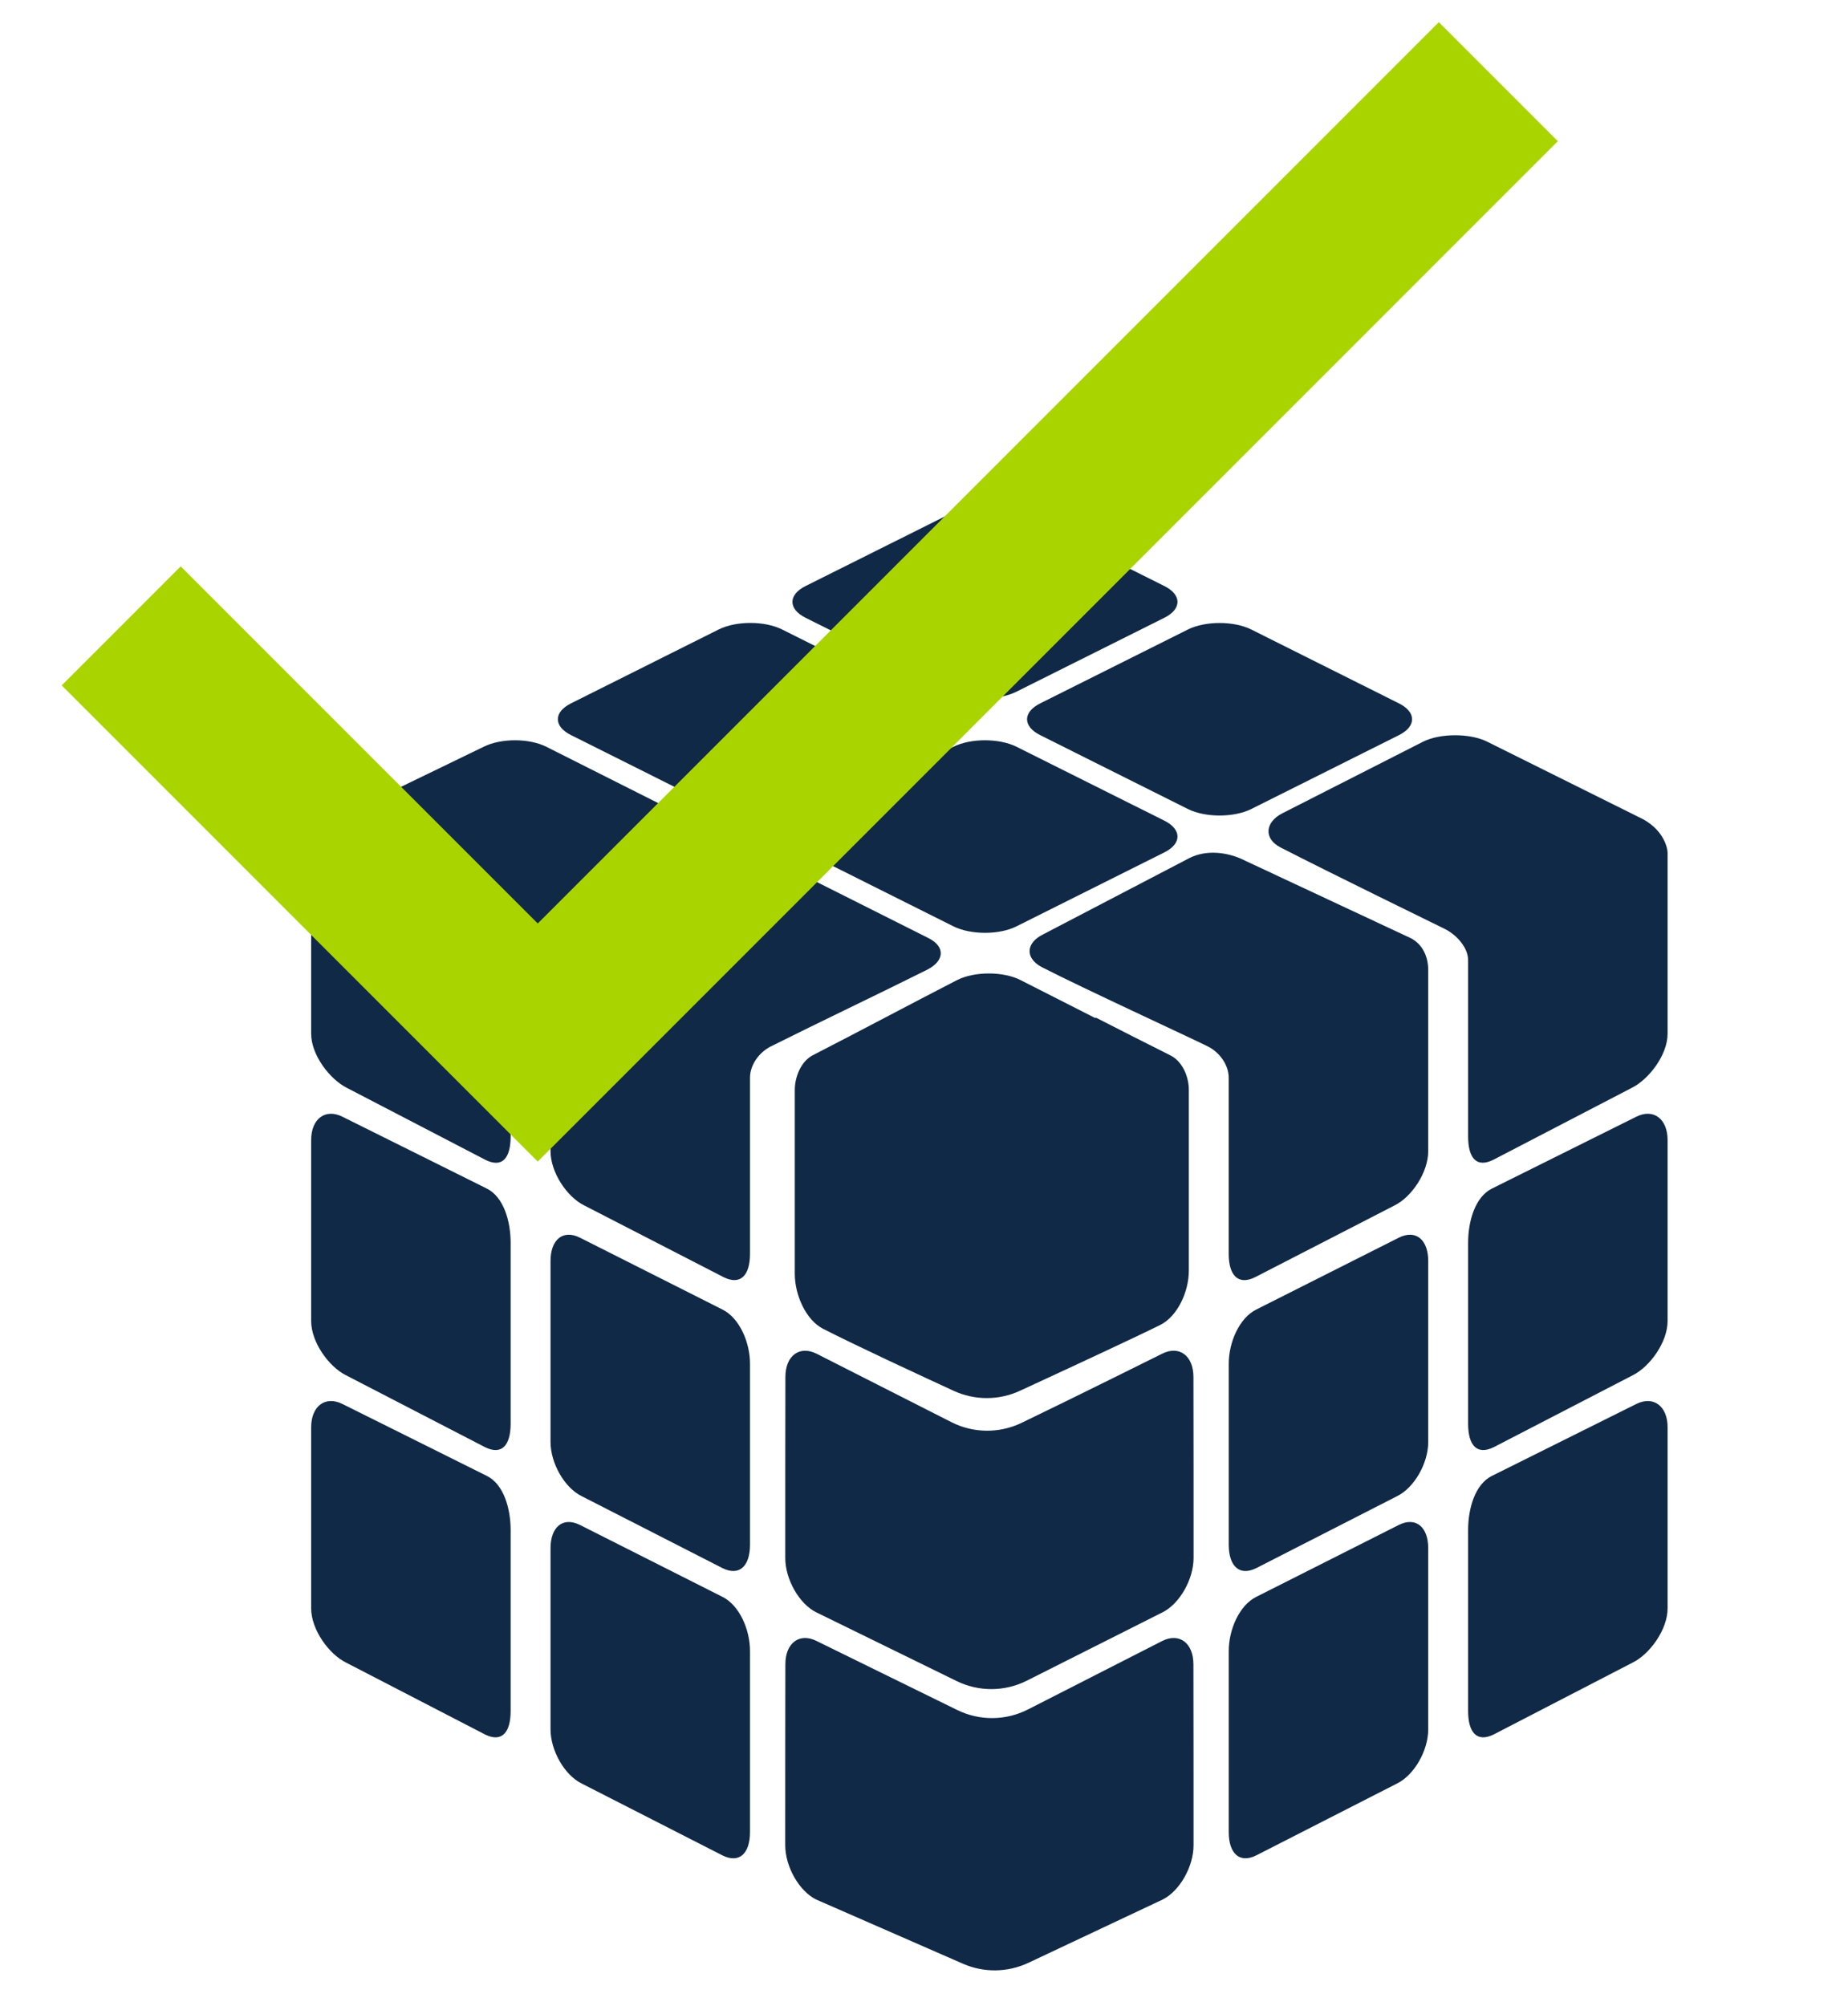 <?xml version="1.0" encoding="UTF-8" standalone="no"?>
<!-- Generator: Adobe Illustrator 16.0.0, SVG Export Plug-In . SVG Version: 6.00 Build 0)  -->

<svg
   xmlns:dc="http://purl.org/dc/elements/1.1/"
   xmlns:cc="http://creativecommons.org/ns#"
   xmlns:rdf="http://www.w3.org/1999/02/22-rdf-syntax-ns#"
   xmlns:svg="http://www.w3.org/2000/svg"
   xmlns="http://www.w3.org/2000/svg"
   xmlns:sodipodi="http://sodipodi.sourceforge.net/DTD/sodipodi-0.dtd"
   xmlns:inkscape="http://www.inkscape.org/namespaces/inkscape"
   version="1.1"
   id="Capa_1"
   x="0px"
   y="0px"
   width="42.5px"
   height="46.125px"
   viewBox="0 0 42.5 46.125"
   enable-background="new 0 0 42.5 46.125"
   xml:space="preserve"
   inkscape:version="0.48.4 r9939"
   sodipodi:docname="checkMesh.svg"><defs
     id="defs45" /><sodipodi:namedview
     pagecolor="#ffffff"
     bordercolor="#666666"
     borderopacity="1"
     objecttolerance="10"
     gridtolerance="10"
     guidetolerance="10"
     inkscape:pageopacity="0"
     inkscape:pageshadow="2"
     inkscape:window-width="1680"
     inkscape:window-height="1020"
     id="namedview43"
     showgrid="false"
     inkscape:zoom="5.1165312"
     inkscape:cx="21.25"
     inkscape:cy="23.0625"
     inkscape:window-x="1362"
     inkscape:window-y="-6"
     inkscape:window-maximized="1"
     inkscape:current-layer="Capa_1" /><g
     id="g3"
     transform="matrix(0.734,0,0,0.734,7.156,11.625)"
     style="fill:#102947;fill-opacity:1"><path
       d="m 15.489,3.512 4.631,2.314 c 0.546,0.275 1.438,0.275 1.983,0 l 4.631,-2.314 c 0.547,-0.272 0.547,-0.719 0,-0.992 L 22.103,0.206 c -0.544,-0.273 -1.438,-0.273 -1.982,0 L 15.489,2.52 c -0.546,0.273 -0.546,0.721 0,0.992 z"
       id="path5"
       inkscape:connector-curvature="0"
       style="fill:#102947;fill-opacity:1" /><path
       d="m 22.84,7.188 4.631,2.316 c 0.545,0.271 1.438,0.271 1.984,0 l 4.63,-2.316 c 0.546,-0.273 0.546,-0.719 0,-0.992 L 29.455,3.88 c -0.546,-0.271 -1.439,-0.271 -1.984,0 L 22.84,6.196 c -0.546,0.273 -0.546,0.719 0,0.992 z"
       id="path7"
       inkscape:connector-curvature="0"
       style="fill:#102947;fill-opacity:1" /><path
       d="M 26.734,9.869 22.103,7.555 c -0.544,-0.273 -1.438,-0.273 -1.982,0 L 15.49,9.869 c -0.546,0.273 -0.546,0.721 0,0.992 l 4.631,2.316 c 0.546,0.273 1.438,0.273 1.982,0 l 4.631,-2.316 c 0.547,-0.271 0.547,-0.719 0,-0.992 z"
       id="path9"
       inkscape:connector-curvature="0"
       style="fill:#102947;fill-opacity:1" /><path
       d="M 12.888,25.182 8.42,22.93 C 7.886,22.664 7.5,22.994 7.5,23.661 v 5.668 c 0,0.668 0.439,1.435 0.973,1.697 l 4.412,2.254 c 0.533,0.266 0.865,-0.064 0.865,-0.732 v -5.67 c 0,-0.668 -0.33,-1.431 -0.862,-1.696 z"
       id="path11"
       inkscape:connector-curvature="0"
       style="fill:#102947;fill-opacity:1" /><path
       d="m 19.34,13.546 -4.608,-2.314 c -0.546,-0.273 -1.428,-0.273 -1.974,0 L 8.053,13.546 C 7.666,13.74 7.5,14.146 7.5,14.549 c 0,1.891 0,3.779 0,5.67 0,0.668 0.515,1.432 1.047,1.697 l 4.375,2.251 c 0.534,0.267 0.828,-0.063 0.828,-0.729 V 17.92 c 0,-0.396 0.279,-0.795 0.66,-0.984 1.599,-0.799 3.286,-1.598 4.885,-2.396 0.545,-0.273 0.591,-0.721 0.045,-0.994 z"
       id="path13"
       inkscape:connector-curvature="0"
       style="fill:#102947;fill-opacity:1" /><path
       d="m 20.24,14.861 c -1.526,0.785 -2.991,1.569 -4.517,2.352 -0.372,0.19 -0.57,0.675 -0.57,1.093 v 5.753 c 0,0.681 0.358,1.456 0.885,1.725 0.982,0.503 2.903,1.396 4.096,1.945 0.658,0.302 1.415,0.302 2.072,-0.002 1.348,-0.622 3.624,-1.677 4.398,-2.063 0.533,-0.265 0.895,-1.029 0.895,-1.699 v -5.667 c 0,-0.412 -0.2,-0.889 -0.576,-1.077 -0.788,-0.394 -1.561,-0.788 -2.333,-1.182 -0.009,0.003 -0.019,0.006 -0.027,0.01 L 22.226,14.862 C 21.688,14.586 20.781,14.586 20.24,14.861 z"
       id="path15"
       inkscape:connector-curvature="0"
       style="fill:#102947;fill-opacity:1" /><path
       d="M 12.888,34.182 8.42,31.928 C 7.886,31.664 7.5,31.992 7.5,32.66 v 5.67 c 0,0.668 0.439,1.433 0.973,1.697 l 4.412,2.252 c 0.533,0.266 0.865,-0.064 0.865,-0.73 v -5.67 c 0,-0.671 -0.33,-1.432 -0.862,-1.697 z"
       id="path17"
       inkscape:connector-curvature="0"
       style="fill:#102947;fill-opacity:1" /><path
       d="M 11.97,9.87 7.371,7.555 C 6.825,7.282 5.949,7.282 5.402,7.555 L 0.626,9.869 C 0.239,10.064 0,10.471 0,10.875 c 0,1.889 0,3.777 0,5.668 0,0.67 0.59,1.432 1.123,1.697 l 4.339,2.254 C 5.993,20.758 6.25,20.43 6.25,19.76 v -5.516 c 0,-0.396 0.354,-0.793 0.735,-0.984 1.598,-0.799 3.324,-1.598 4.921,-2.398 0.546,-0.271 0.61,-0.719 0.064,-0.992 z"
       id="path19"
       inkscape:connector-curvature="0"
       style="fill:#102947;fill-opacity:1" /><path
       d="M 5.505,21.393 0.978,19.141 C 0.445,18.875 0,19.205 0,19.873 v 5.667 c 0,0.668 0.556,1.433 1.089,1.699 l 4.355,2.252 C 5.976,29.757 6.25,29.428 6.25,28.759 V 23.09 c 0,-0.666 -0.214,-1.432 -0.745,-1.697 z"
       id="path21"
       inkscape:connector-curvature="0"
       style="fill:#102947;fill-opacity:1" /><path
       d="M 5.505,30.393 0.978,28.139 C 0.445,27.875 0,28.203 0,28.871 v 5.67 c 0,0.668 0.556,1.433 1.089,1.697 L 5.444,38.49 C 5.976,38.756 6.25,38.428 6.25,37.758 V 32.09 c 0,-0.671 -0.214,-1.434 -0.745,-1.697 z"
       id="path23"
       inkscape:connector-curvature="0"
       style="fill:#102947;fill-opacity:1" /><path
       d="m 8.139,7.187 4.631,2.316 c 0.546,0.271 1.439,0.271 1.984,0 l 4.631,-2.316 c 0.546,-0.273 0.546,-0.719 0,-0.992 L 14.754,3.879 c -0.545,-0.272 -1.438,-0.272 -1.984,0 L 8.139,6.195 c -0.546,0.273 -0.546,0.719 0,0.992 z"
       id="path25"
       inkscape:connector-curvature="0"
       style="fill:#102947;fill-opacity:1" /><path
       d="m 26.668,26.563 c 0,0 -2.79,1.389 -4.413,2.17 -0.694,0.333 -1.507,0.325 -2.193,-0.023 l -4.229,-2.146 c -0.533,-0.265 -0.974,0.065 -0.974,0.731 -0.004,1.894 -0.004,3.775 -0.004,5.67 0,0.668 0.435,1.433 0.967,1.699 l 4.403,2.155 c 0.695,0.34 1.509,0.336 2.2,-0.013 l 4.256,-2.143 c 0.531,-0.267 0.967,-1.031 0.967,-1.699 0,-1.895 0,-3.776 -0.004,-5.67 -10e-4,-0.666 -0.443,-0.996 -0.976,-0.731 z"
       id="path27"
       inkscape:connector-curvature="0"
       style="fill:#102947;fill-opacity:1" /><path
       d="m 34.08,22.93 -4.469,2.252 C 29.08,25.447 28.75,26.21 28.75,26.878 v 5.67 c 0,0.668 0.332,0.998 0.865,0.732 l 4.412,-2.254 C 34.561,30.764 35,29.998 35,29.33 v -5.668 c 0,-0.668 -0.387,-0.998 -0.92,-0.732 z"
       id="path29"
       inkscape:connector-curvature="0"
       style="fill:#102947;fill-opacity:1" /><path
       d="M 34.447,13.546 29.27,11.125 c -0.539,-0.277 -1.22,-0.358 -1.759,-0.082 l -4.592,2.395 c -0.539,0.275 -0.549,0.752 -0.006,1.029 1.215,0.624 4.672,2.218 5.176,2.47 0.381,0.189 0.66,0.588 0.66,0.984 v 5.518 c 0,0.666 0.294,0.996 0.828,0.729 l 4.375,-2.251 C 34.484,21.651 35,20.887 35,20.219 v -5.67 c 0,-0.403 -0.166,-0.809 -0.553,-1.003 z"
       id="path31"
       inkscape:connector-curvature="0"
       style="fill:#102947;fill-opacity:1" /><path
       d="m 34.08,31.928 -4.469,2.254 c -0.531,0.265 -0.861,1.026 -0.861,1.696 v 5.67 c 0,0.666 0.332,0.996 0.865,0.73 l 4.412,-2.252 C 34.561,39.762 35,38.998 35,38.33 v -5.67 c 0,-0.668 -0.387,-0.996 -0.92,-0.732 z"
       id="path33"
       inkscape:connector-curvature="0"
       style="fill:#102947;fill-opacity:1" /><path
       d="M 41.584,9.75 36.861,7.401 c -0.539,-0.277 -1.496,-0.277 -2.035,0 L 30.425,9.64 c -0.538,0.277 -0.588,0.793 -0.051,1.068 1.496,0.77 4.937,2.448 5.142,2.55 0.381,0.191 0.734,0.588 0.734,0.984 v 5.516 c 0,0.67 0.257,0.998 0.788,0.734 l 4.339,-2.254 C 41.91,17.973 42.5,17.211 42.5,16.541 v -5.668 c 0,-0.143 -0.125,-0.769 -0.916,-1.123 z"
       id="path35"
       inkscape:connector-curvature="0"
       style="fill:#102947;fill-opacity:1" /><path
       d="m 41.521,19.141 -4.526,2.252 c -0.531,0.265 -0.745,1.031 -0.745,1.697 v 5.669 c 0,0.669 0.273,0.998 0.807,0.732 l 4.354,-2.252 C 41.943,26.972 42.5,26.208 42.5,25.54 v -5.667 c 0,-0.668 -0.445,-0.998 -0.979,-0.732 z"
       id="path37"
       inkscape:connector-curvature="0"
       style="fill:#102947;fill-opacity:1" /><path
       d="m 41.521,28.139 -4.526,2.254 c -0.531,0.263 -0.745,1.026 -0.745,1.696 v 5.668 c 0,0.671 0.273,0.998 0.807,0.732 l 4.354,-2.252 C 41.943,35.972 42.5,35.208 42.5,34.54 v -5.67 c 0,-0.667 -0.445,-0.995 -0.979,-0.731 z"
       id="path39"
       inkscape:connector-curvature="0"
       style="fill:#102947;fill-opacity:1" /><path
       d="m 26.668,35.562 c 0,0 -2.653,1.354 -4.21,2.147 -0.694,0.354 -1.516,0.36 -2.215,0.017 l -4.411,-2.164 c -0.533,-0.266 -0.974,0.064 -0.974,0.732 -0.004,1.893 -0.004,3.772 -0.004,5.668 0,0.67 0.434,1.434 0.966,1.699 l 4.604,2.013 c 0.654,0.286 1.399,0.275 2.046,-0.028 l 4.21,-1.984 c 0.532,-0.266 0.967,-1.029 0.967,-1.699 0,-1.896 0,-3.775 -0.004,-5.668 0,-0.669 -0.442,-0.999 -0.975,-0.733 z"
       id="path41"
       inkscape:connector-curvature="0"
       style="fill:#102947;fill-opacity:1" /></g><g
     transform="matrix(1.955,0,0,1.955,-5.228,-10.439)"
     style="fill:#aad400;display:block"
     id="check"><polygon
       points="21,7 19.6,5.6 9,16.2 4.8,12 3.4,13.4 9,19 "
       id="polygon5"
       style="fill:#aad400" /></g></svg>